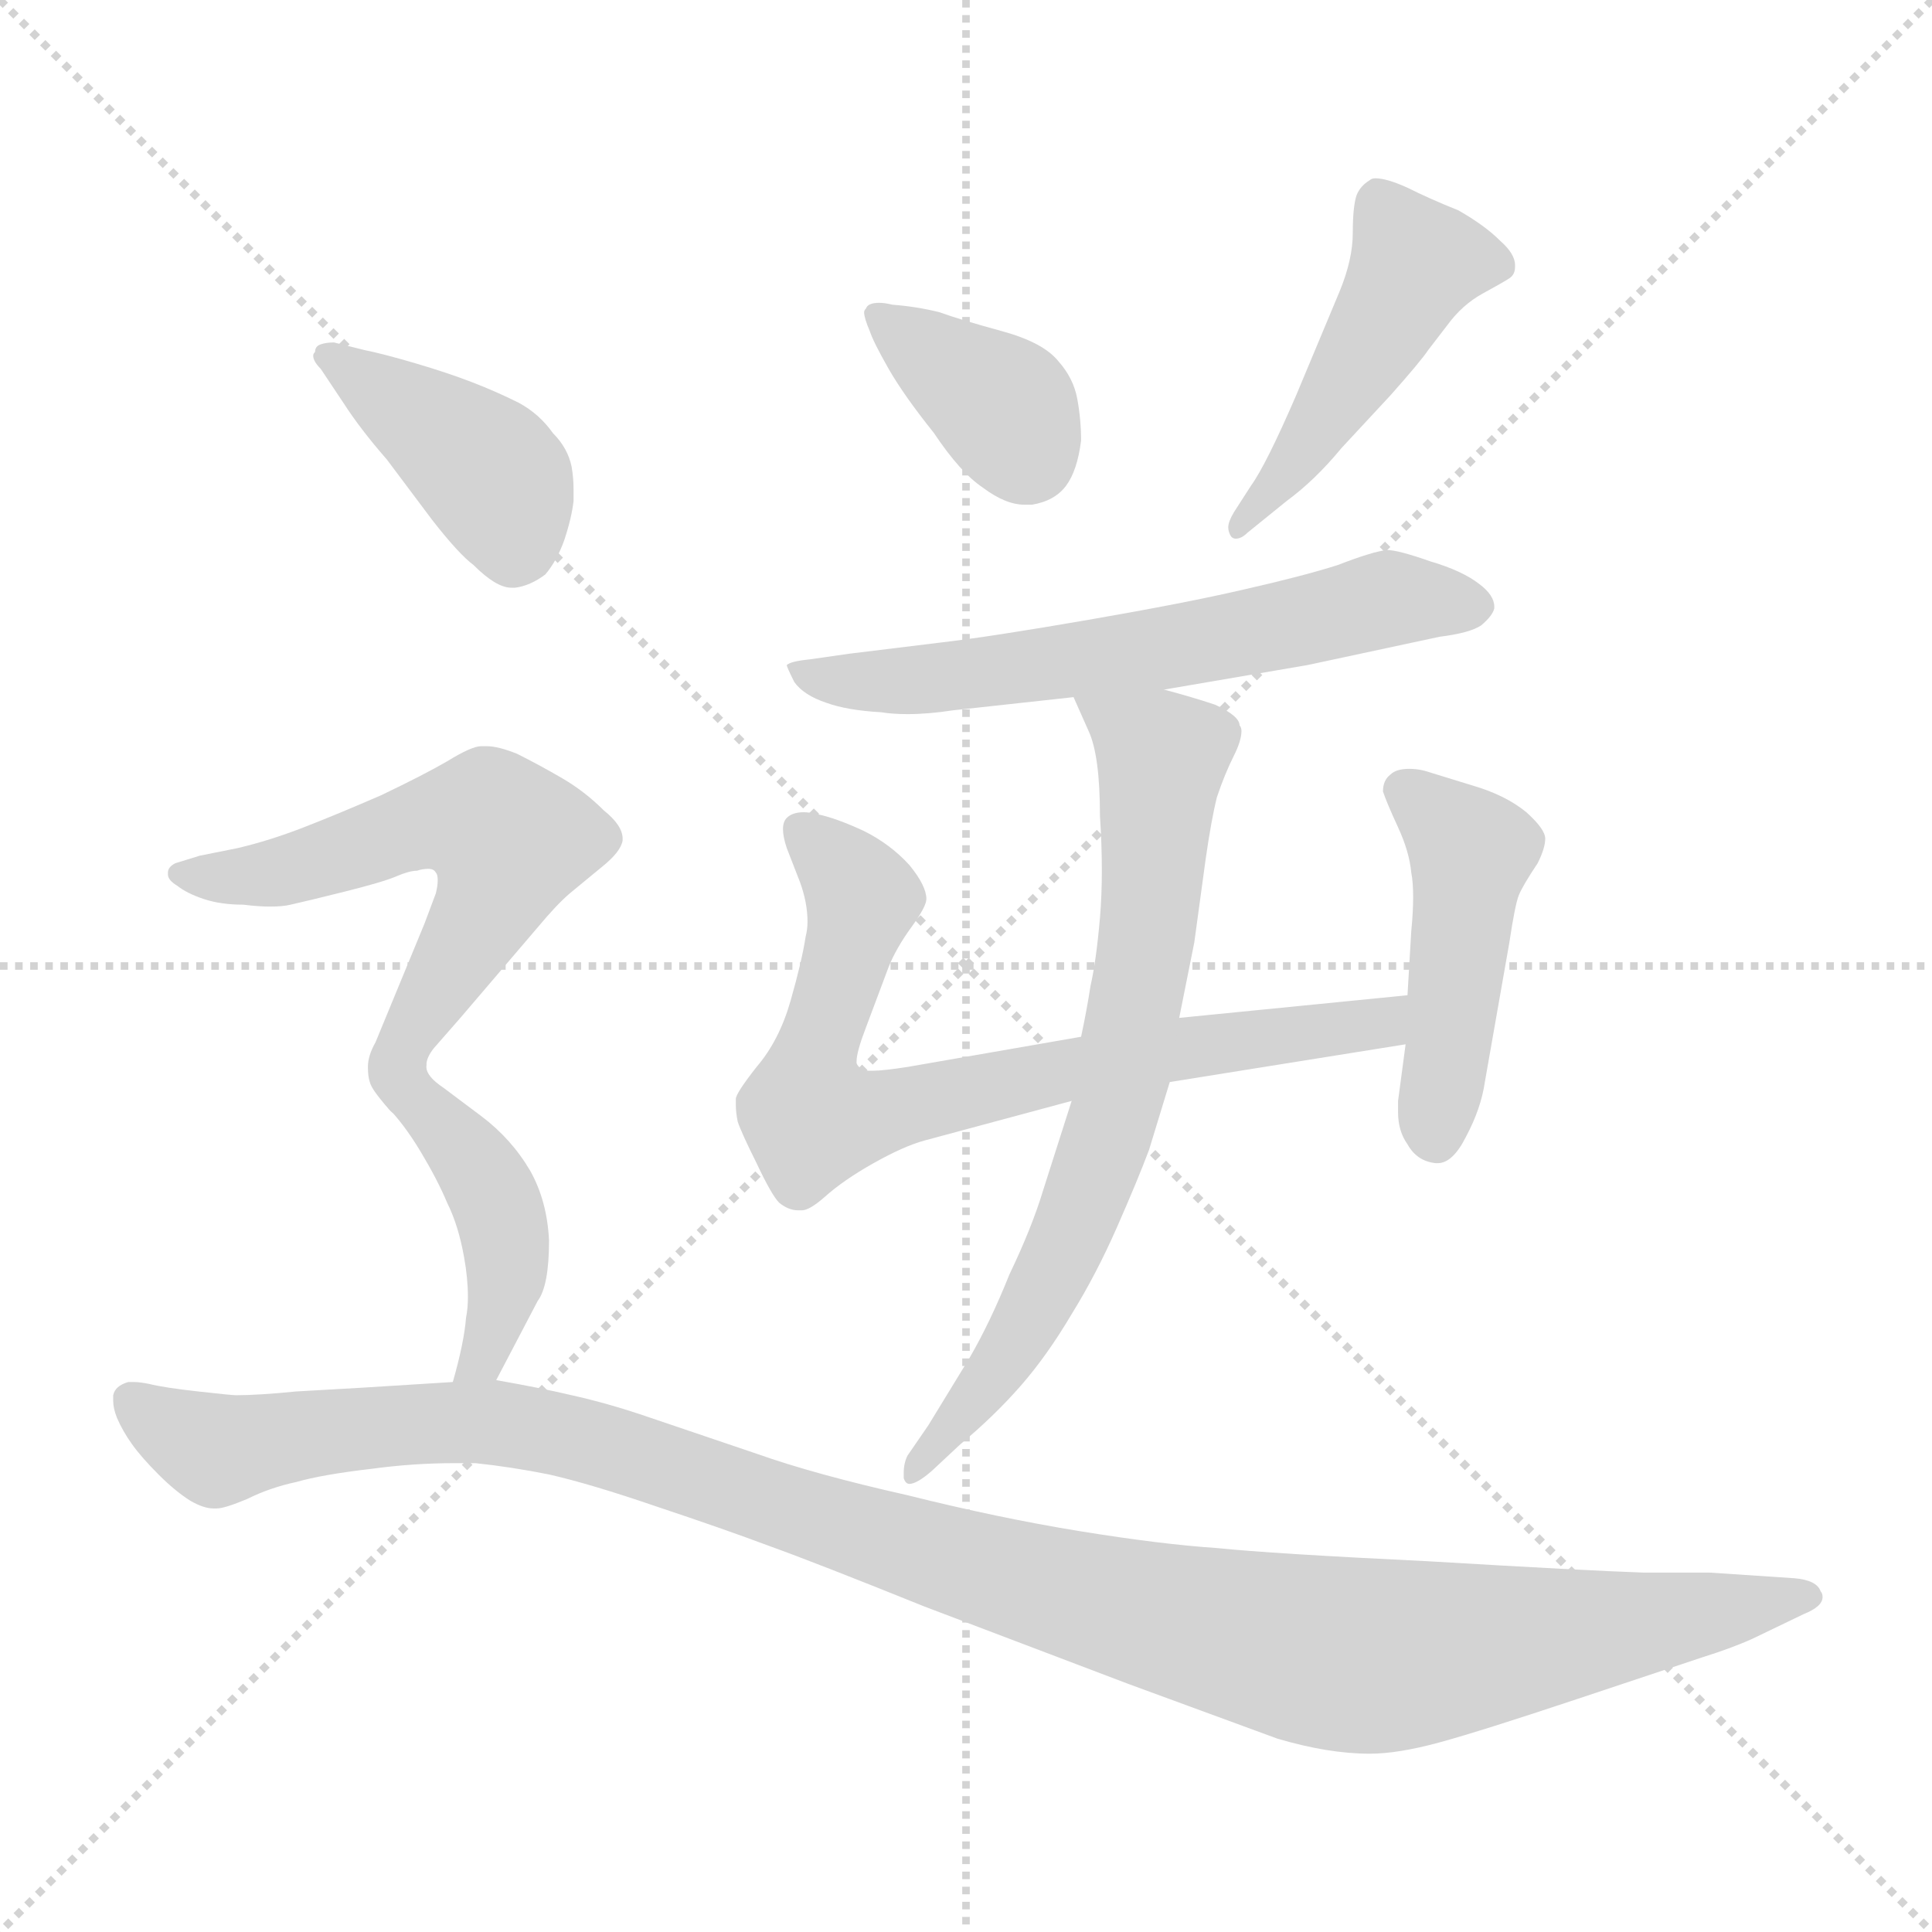 <svg xmlns="http://www.w3.org/2000/svg" version="1.1" viewBox="0 0 1024 1024">
  <g stroke="lightgray" stroke-dasharray="1,1" stroke-width="1" transform="scale(4, 4)">
    <line x1="0" y1="0" x2="256" y2="256" />
    <line x1="256" y1="0" x2="0" y2="256" />
    <line x1="128" y1="0" x2="128" y2="256" />
    <line x1="0" y1="128" x2="256" y2="128" />
  </g>
  <g transform="scale(1.0, -1.0) translate(0.0, -805.50)">
    <style type="text/css">
      
        @keyframes keyframes0 {
          from {
            stroke: blue;
            stroke-dashoffset: 369;
            stroke-width: 128;
          }
          55% {
            animation-timing-function: step-end;
            stroke: blue;
            stroke-dashoffset: 0;
            stroke-width: 128;
          }
          to {
            stroke: black;
            stroke-width: 1024;
          }
        }
        #make-me-a-hanzi-animation-0 {
          animation: keyframes0 0.55s both;
          animation-delay: 0s;
          animation-timing-function: linear;
        }
      
        @keyframes keyframes1 {
          from {
            stroke: blue;
            stroke-dashoffset: 471;
            stroke-width: 128;
          }
          61% {
            animation-timing-function: step-end;
            stroke: blue;
            stroke-dashoffset: 0;
            stroke-width: 128;
          }
          to {
            stroke: black;
            stroke-width: 1024;
          }
        }
        #make-me-a-hanzi-animation-1 {
          animation: keyframes1 0.633s both;
          animation-delay: 0.55s;
          animation-timing-function: linear;
        }
      
        @keyframes keyframes2 {
          from {
            stroke: blue;
            stroke-dashoffset: 619;
            stroke-width: 128;
          }
          67% {
            animation-timing-function: step-end;
            stroke: blue;
            stroke-dashoffset: 0;
            stroke-width: 128;
          }
          to {
            stroke: black;
            stroke-width: 1024;
          }
        }
        #make-me-a-hanzi-animation-2 {
          animation: keyframes2 0.754s both;
          animation-delay: 1.184s;
          animation-timing-function: linear;
        }
      
        @keyframes keyframes3 {
          from {
            stroke: blue;
            stroke-dashoffset: 744;
            stroke-width: 128;
          }
          71% {
            animation-timing-function: step-end;
            stroke: blue;
            stroke-dashoffset: 0;
            stroke-width: 128;
          }
          to {
            stroke: black;
            stroke-width: 1024;
          }
        }
        #make-me-a-hanzi-animation-3 {
          animation: keyframes3 0.855s both;
          animation-delay: 1.937s;
          animation-timing-function: linear;
        }
      
        @keyframes keyframes4 {
          from {
            stroke: blue;
            stroke-dashoffset: 458;
            stroke-width: 128;
          }
          60% {
            animation-timing-function: step-end;
            stroke: blue;
            stroke-dashoffset: 0;
            stroke-width: 128;
          }
          to {
            stroke: black;
            stroke-width: 1024;
          }
        }
        #make-me-a-hanzi-animation-4 {
          animation: keyframes4 0.623s both;
          animation-delay: 2.793s;
          animation-timing-function: linear;
        }
      
        @keyframes keyframes5 {
          from {
            stroke: blue;
            stroke-dashoffset: 716;
            stroke-width: 128;
          }
          70% {
            animation-timing-function: step-end;
            stroke: blue;
            stroke-dashoffset: 0;
            stroke-width: 128;
          }
          to {
            stroke: black;
            stroke-width: 1024;
          }
        }
        #make-me-a-hanzi-animation-5 {
          animation: keyframes5 0.833s both;
          animation-delay: 3.416s;
          animation-timing-function: linear;
        }
      
        @keyframes keyframes6 {
          from {
            stroke: blue;
            stroke-dashoffset: 408;
            stroke-width: 128;
          }
          57% {
            animation-timing-function: step-end;
            stroke: blue;
            stroke-dashoffset: 0;
            stroke-width: 128;
          }
          to {
            stroke: black;
            stroke-width: 1024;
          }
        }
        #make-me-a-hanzi-animation-6 {
          animation: keyframes6 0.582s both;
          animation-delay: 4.248s;
          animation-timing-function: linear;
        }
      
        @keyframes keyframes7 {
          from {
            stroke: blue;
            stroke-dashoffset: 585;
            stroke-width: 128;
          }
          66% {
            animation-timing-function: step-end;
            stroke: blue;
            stroke-dashoffset: 0;
            stroke-width: 128;
          }
          to {
            stroke: black;
            stroke-width: 1024;
          }
        }
        #make-me-a-hanzi-animation-7 {
          animation: keyframes7 0.726s both;
          animation-delay: 4.83s;
          animation-timing-function: linear;
        }
      
        @keyframes keyframes8 {
          from {
            stroke: blue;
            stroke-dashoffset: 428;
            stroke-width: 128;
          }
          58% {
            animation-timing-function: step-end;
            stroke: blue;
            stroke-dashoffset: 0;
            stroke-width: 128;
          }
          to {
            stroke: black;
            stroke-width: 1024;
          }
        }
        #make-me-a-hanzi-animation-8 {
          animation: keyframes8 0.598s both;
          animation-delay: 5.556s;
          animation-timing-function: linear;
        }
      
        @keyframes keyframes9 {
          from {
            stroke: blue;
            stroke-dashoffset: 1173;
            stroke-width: 128;
          }
          79% {
            animation-timing-function: step-end;
            stroke: blue;
            stroke-dashoffset: 0;
            stroke-width: 128;
          }
          to {
            stroke: black;
            stroke-width: 1024;
          }
        }
        #make-me-a-hanzi-animation-9 {
          animation: keyframes9 1.205s both;
          animation-delay: 6.155s;
          animation-timing-function: linear;
        }
      
    </style>
    
      <path d="M 461 630 Q 463 624 471 610 Q 479 596 495 576 Q 509 555 521 547 Q 533 538 543 538 L 547 538 Q 559 540 565 548 Q 571 556 573 572 Q 573 583 571 594 Q 569 605 561 614 Q 553 624 531 630 Q 509 636 498 640 Q 486 643 473 644 Q 469 645 466 645 Q 460 645 459 642 Q 458 641 458 640 Q 458 637 461 630 Z" fill="lightgray" />
    
      <path d="M 654 534 Q 651 529 651 526 Q 651 524 652 522 Q 653 520 655 520 Q 658 520 661 523 L 682 540 Q 697 551 711 568 L 737 596 Q 753 614 757 620 L 767 633 Q 775 644 786 650 Q 797 656 800 658 Q 803 660 803 664 L 803 665 Q 803 671 795 678 Q 787 686 773 694 Q 758 700 746 706 Q 735 711 729 711 Q 727 711 726 710 Q 721 707 719 702 Q 717 696 717 682 Q 717 668 710 651 L 687 596 Q 671 559 663 548 L 654 534 Z" fill="lightgray" />
    
      <path d="M 617 440 L 693 453 L 763 468 Q 779 470 785 474 Q 791 479 792 483 L 792 484 Q 792 490 784 496 Q 775 503 758 508 Q 741 514 735 514 Q 727 513 709 506 Q 690 500 659 493 Q 629 486 577 477 Q 525 468 499 465 L 450 459 L 429 456 Q 419 455 417 453 Q 417 452 421 444 Q 426 437 438 433 Q 449 429 467 428 Q 473 427 481 427 Q 492 427 505 429 L 569 436 L 617 440 Z" fill="lightgray" />
    
      <path d="M 620 232 L 745 252 C 775 257 776 281 746 278 L 625 266 L 573 256 L 481 240 Q 468 238 463 238 L 460 238 Q 455 239 454 242 L 454 243 Q 454 248 459 261 L 471 293 Q 475 303 483 314 Q 491 325 491 329 Q 491 336 482 347 Q 472 358 458 365 Q 443 372 433 374 Q 429 375 426 375 Q 420 375 417 372 Q 415 370 415 366 Q 415 362 417 356 L 424 338 Q 428 327 428 317 Q 428 313 427 309 Q 425 296 419 275 Q 413 254 401 240 Q 390 226 390 223 L 390 220 Q 390 216 391 211 Q 393 205 401 189 Q 409 172 413 168 Q 418 164 423 164 L 425 164 Q 429 164 437 171 Q 447 180 463 189 Q 479 198 490 201 L 568 222 L 620 232 Z" fill="lightgray" />
    
      <path d="M 745 252 L 741 222 L 741 216 Q 741 206 746 199 Q 751 190 761 189 L 762 189 Q 770 189 777 203 Q 785 218 787 232 L 800 306 Q 803 326 805 331 Q 807 336 815 348 Q 819 356 819 361 Q 819 366 809 375 Q 798 384 781 389 L 755 397 Q 751 398 747 398 Q 740 398 737 395 Q 733 392 733 386 Q 735 380 741 367 Q 747 354 748 343 Q 749 338 749 330 Q 749 322 748 312 L 746 278 L 745 252 Z" fill="lightgray" />
    
      <path d="M 568 222 L 553 175 Q 547 155 535 130 Q 525 105 514 86 L 492 50 L 481 34 Q 479 30 479 25 L 479 22 Q 480 19 482 19 Q 486 19 494 26 L 509 40 Q 527 55 541 71 Q 555 87 568 109 Q 581 130 592 155 Q 603 180 609 196 L 620 232 L 625 266 L 633 306 L 639 350 Q 642 371 645 383 Q 649 395 654 405 Q 658 413 658 418 Q 658 420 657 421 Q 657 426 644 432 Q 632 436 617 440 C 588 448 560 456 569 436 L 577 418 Q 583 405 583 373 Q 584 358 584 344 Q 584 331 583 319 Q 581 296 578 283 Q 576 270 573 256 L 568 222 Z" fill="lightgray" />
    
      <path d="M 182 592 Q 191 578 205 562 L 229 530 Q 243 512 251 506 Q 263 494 271 494 L 273 494 Q 281 495 289 501 Q 295 508 299 519 Q 303 531 304 540 L 304 546 Q 304 552 303 558 Q 301 568 293 576 Q 286 586 275 592 Q 263 598 250 603 Q 237 608 220 613 Q 203 618 193 620 L 177 624 Q 173 624 170 623 Q 167 622 167 619 Q 166 618 166 617 Q 166 614 170 610 L 182 592 Z" fill="lightgray" />
    
      <path d="M 226 241 Q 226 245 230 250 L 244 266 L 285 314 Q 295 326 302 332 L 319 346 Q 329 354 330 360 L 330 361 Q 330 368 320 376 Q 310 386 298 393 Q 286 400 274 406 Q 264 410 258 410 L 255 410 Q 250 410 237 402 Q 225 395 202 384 Q 179 374 161 367 Q 143 360 126 356 L 106 352 L 93 348 Q 89 346 89 343 L 89 342 Q 89 339 94 336 Q 99 332 108 329 Q 117 326 129 326 Q 137 325 143 325 Q 150 325 154 326 Q 163 328 183 333 Q 203 338 210 341 Q 217 344 221 344 Q 224 345 227 345 Q 230 345 231 343 Q 232 342 232 339 Q 232 336 231 332 L 225 316 L 199 253 Q 195 246 195 240 Q 195 235 196 232 Q 197 228 205 219 C 211 211 213 214 226 241 Z" fill="lightgray" />
    
      <path d="M 263 74 L 285 116 Q 291 124 291 148 Q 290 169 281 185 Q 271 202 255 214 L 235 229 Q 226 235 226 240 L 226 241 C 217 270 185 241 205 219 Q 214 210 223 195 Q 232 180 237 168 Q 243 156 246 139 Q 248 128 248 118 Q 248 112 247 107 Q 246 94 240 73 C 232 44 249 47 263 74 Z" fill="lightgray" />
    
      <path d="M 240 73 L 192 70 L 157 68 Q 137 66 125 66 Q 123 66 105 68 Q 87 70 79 72 Q 74 73 71 73 L 68 73 Q 61 71 60 66 L 60 63 Q 60 59 62 54 Q 65 47 70 40 Q 75 33 84 24 Q 93 15 101 10 Q 108 6 113 6 L 115 6 Q 119 6 131 11 Q 143 17 157 20 Q 171 24 197 27 Q 219 30 241 30 L 252 30 Q 271 28 291 24 Q 313 19 348 7 Q 384 -5 408 -14 Q 433 -23 490 -46 L 598 -87 L 677 -116 Q 704 -124 726 -124 Q 741 -124 763 -118 Q 785 -112 836 -95 L 902 -73 Q 918 -68 929 -63 L 956 -50 Q 966 -46 966 -41 Q 966 -39 965 -38 Q 963 -32 951 -31 L 906 -28 L 871 -28 Q 841 -27 757 -22 Q 674 -18 645 -15 Q 615 -13 572 -6 Q 529 1 481 13 Q 432 24 401 35 L 339 56 Q 321 62 303 66 Q 286 70 263 74 L 240 73 Z" fill="lightgray" />
    
    
      <clipPath id="make-me-a-hanzi-clip-0">
        <path d="M 461 630 Q 463 624 471 610 Q 479 596 495 576 Q 509 555 521 547 Q 533 538 543 538 L 547 538 Q 559 540 565 548 Q 571 556 573 572 Q 573 583 571 594 Q 569 605 561 614 Q 553 624 531 630 Q 509 636 498 640 Q 486 643 473 644 Q 469 645 466 645 Q 460 645 459 642 Q 458 641 458 640 Q 458 637 461 630 Z" />
      </clipPath>
      <path clip-path="url(#make-me-a-hanzi-clip-0)" d="M 465 638 L 531 590 L 545 562" fill="none" id="make-me-a-hanzi-animation-0" stroke-dasharray="241 482" stroke-linecap="round" />
    
      <clipPath id="make-me-a-hanzi-clip-1">
        <path d="M 654 534 Q 651 529 651 526 Q 651 524 652 522 Q 653 520 655 520 Q 658 520 661 523 L 682 540 Q 697 551 711 568 L 737 596 Q 753 614 757 620 L 767 633 Q 775 644 786 650 Q 797 656 800 658 Q 803 660 803 664 L 803 665 Q 803 671 795 678 Q 787 686 773 694 Q 758 700 746 706 Q 735 711 729 711 Q 727 711 726 710 Q 721 707 719 702 Q 717 696 717 682 Q 717 668 710 651 L 687 596 Q 671 559 663 548 L 654 534 Z" />
      </clipPath>
      <path clip-path="url(#make-me-a-hanzi-clip-1)" d="M 795 665 L 750 666 L 688 562 L 656 525" fill="none" id="make-me-a-hanzi-animation-1" stroke-dasharray="343 686" stroke-linecap="round" />
    
      <clipPath id="make-me-a-hanzi-clip-2">
        <path d="M 617 440 L 693 453 L 763 468 Q 779 470 785 474 Q 791 479 792 483 L 792 484 Q 792 490 784 496 Q 775 503 758 508 Q 741 514 735 514 Q 727 513 709 506 Q 690 500 659 493 Q 629 486 577 477 Q 525 468 499 465 L 450 459 L 429 456 Q 419 455 417 453 Q 417 452 421 444 Q 426 437 438 433 Q 449 429 467 428 Q 473 427 481 427 Q 492 427 505 429 L 569 436 L 617 440 Z" />
      </clipPath>
      <path clip-path="url(#make-me-a-hanzi-clip-2)" d="M 424 451 L 475 444 L 634 465 L 735 488 L 782 484" fill="none" id="make-me-a-hanzi-animation-2" stroke-dasharray="491 982" stroke-linecap="round" />
    
      <clipPath id="make-me-a-hanzi-clip-3">
        <path d="M 620 232 L 745 252 C 775 257 776 281 746 278 L 625 266 L 573 256 L 481 240 Q 468 238 463 238 L 460 238 Q 455 239 454 242 L 454 243 Q 454 248 459 261 L 471 293 Q 475 303 483 314 Q 491 325 491 329 Q 491 336 482 347 Q 472 358 458 365 Q 443 372 433 374 Q 429 375 426 375 Q 420 375 417 372 Q 415 370 415 366 Q 415 362 417 356 L 424 338 Q 428 327 428 317 Q 428 313 427 309 Q 425 296 419 275 Q 413 254 401 240 Q 390 226 390 223 L 390 220 Q 390 216 391 211 Q 393 205 401 189 Q 409 172 413 168 Q 418 164 423 164 L 425 164 Q 429 164 437 171 Q 447 180 463 189 Q 479 198 490 201 L 568 222 L 620 232 Z" />
      </clipPath>
      <path clip-path="url(#make-me-a-hanzi-clip-3)" d="M 424 366 L 457 330 L 428 228 L 428 216 L 438 212 L 634 252 L 732 263 L 739 272" fill="none" id="make-me-a-hanzi-animation-3" stroke-dasharray="616 1232" stroke-linecap="round" />
    
      <clipPath id="make-me-a-hanzi-clip-4">
        <path d="M 745 252 L 741 222 L 741 216 Q 741 206 746 199 Q 751 190 761 189 L 762 189 Q 770 189 777 203 Q 785 218 787 232 L 800 306 Q 803 326 805 331 Q 807 336 815 348 Q 819 356 819 361 Q 819 366 809 375 Q 798 384 781 389 L 755 397 Q 751 398 747 398 Q 740 398 737 395 Q 733 392 733 386 Q 735 380 741 367 Q 747 354 748 343 Q 749 338 749 330 Q 749 322 748 312 L 746 278 L 745 252 Z" />
      </clipPath>
      <path clip-path="url(#make-me-a-hanzi-clip-4)" d="M 745 386 L 779 354 L 762 200" fill="none" id="make-me-a-hanzi-animation-4" stroke-dasharray="330 660" stroke-linecap="round" />
    
      <clipPath id="make-me-a-hanzi-clip-5">
        <path d="M 568 222 L 553 175 Q 547 155 535 130 Q 525 105 514 86 L 492 50 L 481 34 Q 479 30 479 25 L 479 22 Q 480 19 482 19 Q 486 19 494 26 L 509 40 Q 527 55 541 71 Q 555 87 568 109 Q 581 130 592 155 Q 603 180 609 196 L 620 232 L 625 266 L 633 306 L 639 350 Q 642 371 645 383 Q 649 395 654 405 Q 658 413 658 418 Q 658 420 657 421 Q 657 426 644 432 Q 632 436 617 440 C 588 448 560 456 569 436 L 577 418 Q 583 405 583 373 Q 584 358 584 344 Q 584 331 583 319 Q 581 296 578 283 Q 576 270 573 256 L 568 222 Z" />
      </clipPath>
      <path clip-path="url(#make-me-a-hanzi-clip-5)" d="M 575 433 L 616 400 L 595 233 L 576 171 L 549 111 L 484 24" fill="none" id="make-me-a-hanzi-animation-5" stroke-dasharray="588 1176" stroke-linecap="round" />
    
      <clipPath id="make-me-a-hanzi-clip-6">
        <path d="M 182 592 Q 191 578 205 562 L 229 530 Q 243 512 251 506 Q 263 494 271 494 L 273 494 Q 281 495 289 501 Q 295 508 299 519 Q 303 531 304 540 L 304 546 Q 304 552 303 558 Q 301 568 293 576 Q 286 586 275 592 Q 263 598 250 603 Q 237 608 220 613 Q 203 618 193 620 L 177 624 Q 173 624 170 623 Q 167 622 167 619 Q 166 618 166 617 Q 166 614 170 610 L 182 592 Z" />
      </clipPath>
      <path clip-path="url(#make-me-a-hanzi-clip-6)" d="M 172 616 L 260 555 L 272 512" fill="none" id="make-me-a-hanzi-animation-6" stroke-dasharray="280 560" stroke-linecap="round" />
    
      <clipPath id="make-me-a-hanzi-clip-7">
        <path d="M 226 241 Q 226 245 230 250 L 244 266 L 285 314 Q 295 326 302 332 L 319 346 Q 329 354 330 360 L 330 361 Q 330 368 320 376 Q 310 386 298 393 Q 286 400 274 406 Q 264 410 258 410 L 255 410 Q 250 410 237 402 Q 225 395 202 384 Q 179 374 161 367 Q 143 360 126 356 L 106 352 L 93 348 Q 89 346 89 343 L 89 342 Q 89 339 94 336 Q 99 332 108 329 Q 117 326 129 326 Q 137 325 143 325 Q 150 325 154 326 Q 163 328 183 333 Q 203 338 210 341 Q 217 344 221 344 Q 224 345 227 345 Q 230 345 231 343 Q 232 342 232 339 Q 232 336 231 332 L 225 316 L 199 253 Q 195 246 195 240 Q 195 235 196 232 Q 197 228 205 219 C 211 211 213 214 226 241 Z" />
      </clipPath>
      <path clip-path="url(#make-me-a-hanzi-clip-7)" d="M 95 343 L 137 341 L 220 368 L 262 368 L 270 358 L 259 326 L 221 265 L 206 229" fill="none" id="make-me-a-hanzi-animation-7" stroke-dasharray="457 914" stroke-linecap="round" />
    
      <clipPath id="make-me-a-hanzi-clip-8">
        <path d="M 263 74 L 285 116 Q 291 124 291 148 Q 290 169 281 185 Q 271 202 255 214 L 235 229 Q 226 235 226 240 L 226 241 C 217 270 185 241 205 219 Q 214 210 223 195 Q 232 180 237 168 Q 243 156 246 139 Q 248 128 248 118 Q 248 112 247 107 Q 246 94 240 73 C 232 44 249 47 263 74 Z" />
      </clipPath>
      <path clip-path="url(#make-me-a-hanzi-clip-8)" d="M 225 230 L 225 219 L 259 178 L 269 142 L 257 86 L 246 79" fill="none" id="make-me-a-hanzi-animation-8" stroke-dasharray="300 600" stroke-linecap="round" />
    
      <clipPath id="make-me-a-hanzi-clip-9">
        <path d="M 240 73 L 192 70 L 157 68 Q 137 66 125 66 Q 123 66 105 68 Q 87 70 79 72 Q 74 73 71 73 L 68 73 Q 61 71 60 66 L 60 63 Q 60 59 62 54 Q 65 47 70 40 Q 75 33 84 24 Q 93 15 101 10 Q 108 6 113 6 L 115 6 Q 119 6 131 11 Q 143 17 157 20 Q 171 24 197 27 Q 219 30 241 30 L 252 30 Q 271 28 291 24 Q 313 19 348 7 Q 384 -5 408 -14 Q 433 -23 490 -46 L 598 -87 L 677 -116 Q 704 -124 726 -124 Q 741 -124 763 -118 Q 785 -112 836 -95 L 902 -73 Q 918 -68 929 -63 L 956 -50 Q 966 -46 966 -41 Q 966 -39 965 -38 Q 963 -32 951 -31 L 906 -28 L 871 -28 Q 841 -27 757 -22 Q 674 -18 645 -15 Q 615 -13 572 -6 Q 529 1 481 13 Q 432 24 401 35 L 339 56 Q 321 62 303 66 Q 286 70 263 74 L 240 73 Z" />
      </clipPath>
      <path clip-path="url(#make-me-a-hanzi-clip-9)" d="M 68 65 L 116 37 L 247 52 L 304 44 L 548 -35 L 715 -72 L 958 -42" fill="none" id="make-me-a-hanzi-animation-9" stroke-dasharray="1045 2090" stroke-linecap="round" />
    
  </g>
</svg>